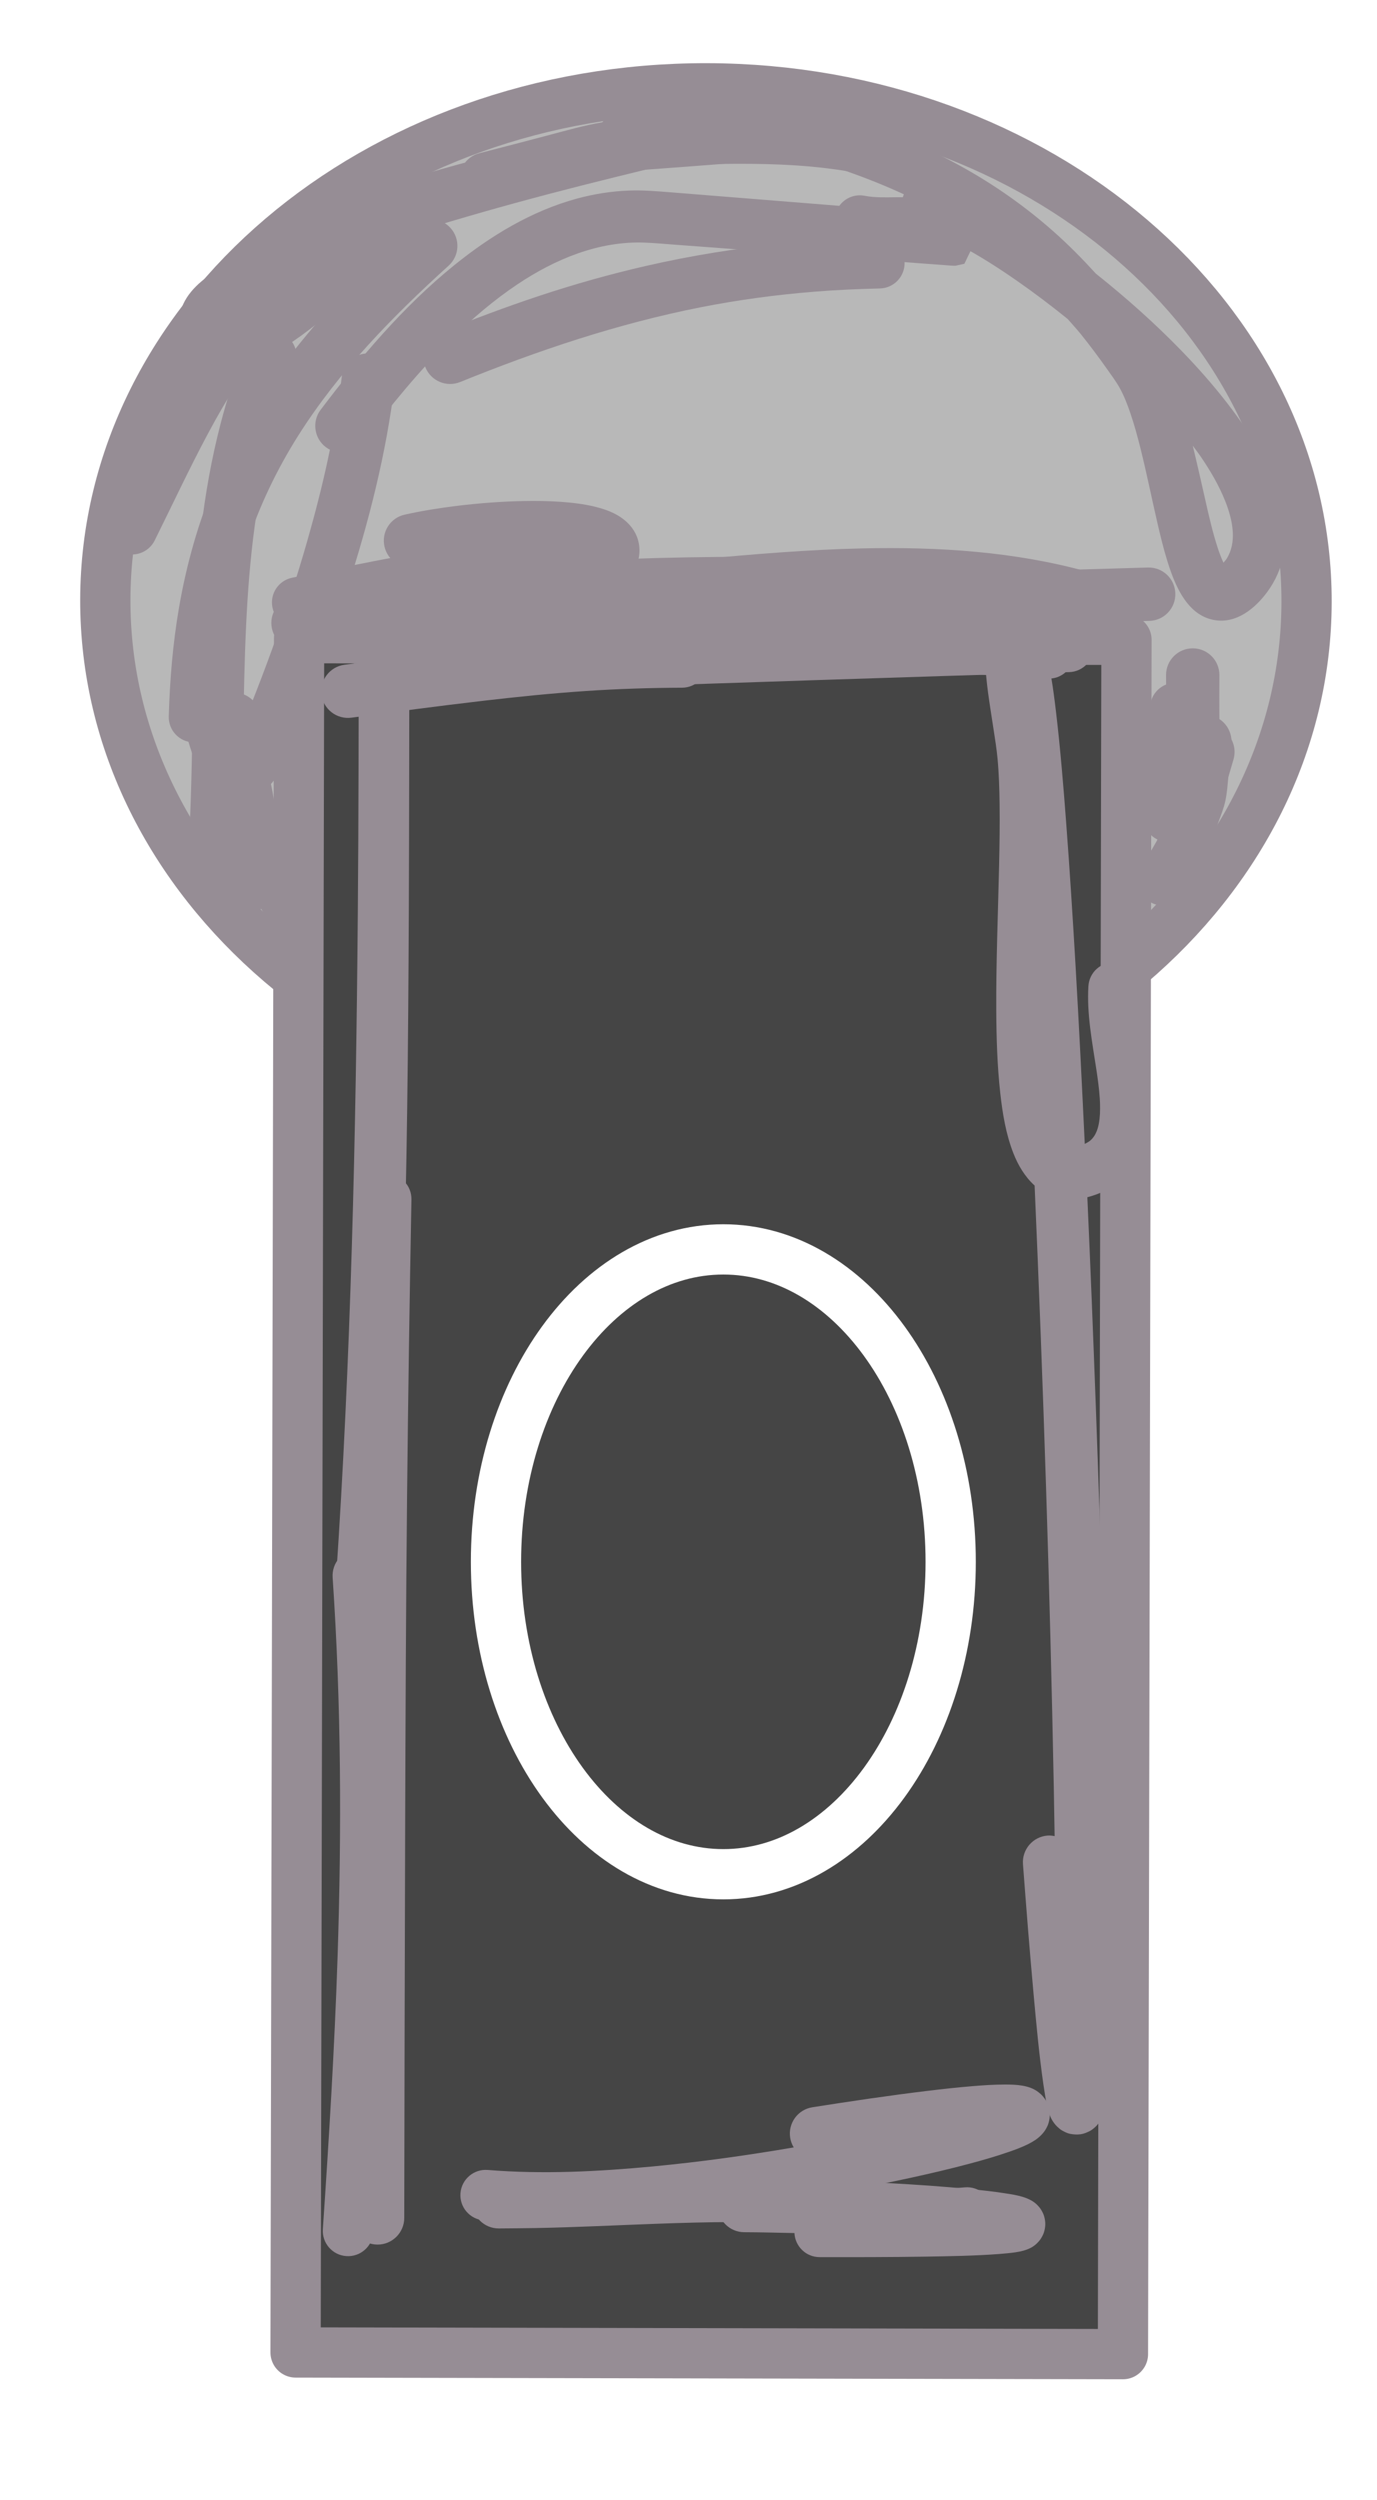 <?xml version="1.0" encoding="UTF-8" standalone="no"?>
<!DOCTYPE svg PUBLIC "-//W3C//DTD SVG 1.1//EN" "http://www.w3.org/Graphics/SVG/1.1/DTD/svg11.dtd">
<!-- Created with Vectornator (http://vectornator.io/) -->
<svg height="100%" stroke-miterlimit="10" style="fill-rule:nonzero;clip-rule:evenodd;stroke-linecap:round;stroke-linejoin:round;" version="1.1" viewBox="0 0 765.45 1389.15" width="100%" xml:space="preserve" xmlns="http://www.w3.org/2000/svg" xmlns:vectornator="http://vectornator.io" xmlns:xlink="http://www.w3.org/1999/xlink">
<defs>
<filter color-interpolation-filters="sRGB" filterUnits="userSpaceOnUse" height="615.277" id="Filter" width="712.153" x="31.169" y="34.759">
<feDropShadow dx="-5.176" dy="9.151" flood-color="#000000" flood-opacity="0.333" in="SourceGraphic" result="Shadow" stdDeviation="3.154"/>
<feGaussianBlur in="Shadow" result="Blur" stdDeviation="0.138"/>
</filter>
<filter color-interpolation-filters="sRGB" filterUnits="userSpaceOnUse" height="137.08" id="Filter_2" width="201.044" x="135.632" y="287.017">
<feComponentTransfer in="SourceGraphic" result="Alpha">
<feFuncA slope="0.754" type="linear"/>
</feComponentTransfer>
<feDropShadow dx="-5.176" dy="9.151" flood-color="#000000" flood-opacity="0.333" in="Alpha" result="Shadow" stdDeviation="3.154"/>
<feGaussianBlur in="Shadow" result="Blur" stdDeviation="14.964"/>
</filter>
<filter color-interpolation-filters="sRGB" filterUnits="userSpaceOnUse" height="135.924" id="Filter_3" width="423.002" x="232.886" y="266.525">
<feComponentTransfer in="SourceGraphic" result="Alpha">
<feFuncA slope="0.754" type="linear"/>
</feComponentTransfer>
<feDropShadow dx="-5.176" dy="9.151" flood-color="#000000" flood-opacity="0.333" in="Alpha" result="Shadow" stdDeviation="3.154"/>
<feGaussianBlur in="Shadow" result="Blur" stdDeviation="14.964"/>
</filter>
<filter color-interpolation-filters="sRGB" filterUnits="userSpaceOnUse" height="144.282" id="Filter_4" width="416.119" x="100.365" y="271.156">
<feComponentTransfer in="SourceGraphic" result="Alpha">
<feFuncA slope="0.754" type="linear"/>
</feComponentTransfer>
<feDropShadow dx="-5.176" dy="9.151" flood-color="#000000" flood-opacity="0.333" in="Alpha" result="Shadow" stdDeviation="3.154"/>
<feGaussianBlur in="Shadow" result="Blur" stdDeviation="14.964"/>
</filter>
<filter color-interpolation-filters="sRGB" filterUnits="userSpaceOnUse" height="131.872" id="Filter_5" width="444.044" x="249.433" y="277.928">
<feComponentTransfer in="SourceGraphic" result="Alpha">
<feFuncA slope="0.754" type="linear"/>
</feComponentTransfer>
<feDropShadow dx="-5.176" dy="9.151" flood-color="#000000" flood-opacity="0.333" in="Alpha" result="Shadow" stdDeviation="3.154"/>
<feGaussianBlur in="Shadow" result="Blur" stdDeviation="14.964"/>
</filter>
<filter color-interpolation-filters="sRGB" filterUnits="userSpaceOnUse" height="146.991" id="Filter_6" width="433.808" x="236.503" y="269.691">
<feComponentTransfer in="SourceGraphic" result="Alpha">
<feFuncA slope="0.754" type="linear"/>
</feComponentTransfer>
<feDropShadow dx="-5.176" dy="9.151" flood-color="#000000" flood-opacity="0.333" in="Alpha" result="Shadow" stdDeviation="3.154"/>
<feGaussianBlur in="Shadow" result="Blur" stdDeviation="14.964"/>
</filter>
<filter color-interpolation-filters="sRGB" filterUnits="userSpaceOnUse" height="138.98" id="Filter_7" width="269.379" x="99.911" y="265.052">
<feComponentTransfer in="SourceGraphic" result="Alpha">
<feFuncA slope="0.754" type="linear"/>
</feComponentTransfer>
<feDropShadow dx="-5.176" dy="9.151" flood-color="#000000" flood-opacity="0.333" in="Alpha" result="Shadow" stdDeviation="3.154"/>
<feGaussianBlur in="Shadow" result="Blur" stdDeviation="14.964"/>
</filter>
<filter color-interpolation-filters="sRGB" filterUnits="userSpaceOnUse" height="144.099" id="Filter_8" width="252.569" x="204.917" y="24.659">
<feComponentTransfer in="SourceGraphic" result="Alpha">
<feFuncA slope="0.754" type="linear"/>
</feComponentTransfer>
<feDropShadow dx="-5.176" dy="9.151" flood-color="#000000" flood-opacity="0.333" in="Alpha" result="Shadow" stdDeviation="3.154"/>
<feGaussianBlur in="Shadow" result="Blur" stdDeviation="14.964"/>
</filter>
<filter color-interpolation-filters="sRGB" filterUnits="userSpaceOnUse" height="172.356" id="Filter_9" width="299.518" x="125.185" y="24.722">
<feComponentTransfer in="SourceGraphic" result="Alpha">
<feFuncA slope="0.754" type="linear"/>
</feComponentTransfer>
<feDropShadow dx="-5.176" dy="9.151" flood-color="#000000" flood-opacity="0.333" in="Alpha" result="Shadow" stdDeviation="3.154"/>
<feGaussianBlur in="Shadow" result="Blur" stdDeviation="14.964"/>
</filter>
<filter color-interpolation-filters="sRGB" filterUnits="userSpaceOnUse" height="205.432" id="Filter_10" width="231.52" x="48.386" y="54.26">
<feComponentTransfer in="SourceGraphic" result="Alpha">
<feFuncA slope="0.754" type="linear"/>
</feComponentTransfer>
<feDropShadow dx="-5.176" dy="9.151" flood-color="#000000" flood-opacity="0.333" in="Alpha" result="Shadow" stdDeviation="3.154"/>
<feGaussianBlur in="Shadow" result="Blur" stdDeviation="14.964"/>
</filter>
<filter color-interpolation-filters="sRGB" filterUnits="userSpaceOnUse" height="242.941" id="Filter_11" width="190.92" x="8.127" y="120.398">
<feComponentTransfer in="SourceGraphic" result="Alpha">
<feFuncA slope="0.754" type="linear"/>
</feComponentTransfer>
<feDropShadow dx="-5.176" dy="9.151" flood-color="#000000" flood-opacity="0.333" in="Alpha" result="Shadow" stdDeviation="3.154"/>
<feGaussianBlur in="Shadow" result="Blur" stdDeviation="14.964"/>
</filter>
<filter color-interpolation-filters="sRGB" filterUnits="userSpaceOnUse" height="130.503" id="Filter_12" width="268.208" x="280.725" y="24.226">
<feComponentTransfer in="SourceGraphic" result="Alpha">
<feFuncA slope="0.754" type="linear"/>
</feComponentTransfer>
<feDropShadow dx="-5.176" dy="9.151" flood-color="#000000" flood-opacity="0.333" in="Alpha" result="Shadow" stdDeviation="3.154"/>
<feGaussianBlur in="Shadow" result="Blur" stdDeviation="14.964"/>
</filter>
<filter color-interpolation-filters="sRGB" filterUnits="userSpaceOnUse" height="176.051" id="Filter_13" width="131.063" x="593.625" y="359.757">
<feComponentTransfer in="SourceGraphic" result="Alpha">
<feFuncA slope="0.754" type="linear"/>
</feComponentTransfer>
<feDropShadow dx="-5.176" dy="9.151" flood-color="#000000" flood-opacity="0.333" in="Alpha" result="Shadow" stdDeviation="3.154"/>
<feGaussianBlur in="Shadow" result="Blur" stdDeviation="14.964"/>
</filter>
<filter color-interpolation-filters="sRGB" filterUnits="userSpaceOnUse" height="205.204" id="Filter_14" width="124.049" x="595.49" y="322.844">
<feComponentTransfer in="SourceGraphic" result="Alpha">
<feFuncA slope="0.754" type="linear"/>
</feComponentTransfer>
<feDropShadow dx="-5.176" dy="9.151" flood-color="#000000" flood-opacity="0.333" in="Alpha" result="Shadow" stdDeviation="3.154"/>
<feGaussianBlur in="Shadow" result="Blur" stdDeviation="14.964"/>
</filter>
<filter color-interpolation-filters="sRGB" filterUnits="userSpaceOnUse" height="181.288" id="Filter_15" width="123.621" x="584.677" y="341.206">
<feComponentTransfer in="SourceGraphic" result="Alpha">
<feFuncA slope="0.754" type="linear"/>
</feComponentTransfer>
<feDropShadow dx="-5.176" dy="9.151" flood-color="#000000" flood-opacity="0.333" in="Alpha" result="Shadow" stdDeviation="3.154"/>
<feGaussianBlur in="Shadow" result="Blur" stdDeviation="14.964"/>
</filter>
<filter color-interpolation-filters="sRGB" filterUnits="userSpaceOnUse" height="192.866" id="Filter_16" width="145.12" x="581.286" y="365.588">
<feComponentTransfer in="SourceGraphic" result="Alpha">
<feFuncA slope="0.754" type="linear"/>
</feComponentTransfer>
<feDropShadow dx="-5.176" dy="9.151" flood-color="#000000" flood-opacity="0.333" in="Alpha" result="Shadow" stdDeviation="3.154"/>
<feGaussianBlur in="Shadow" result="Blur" stdDeviation="14.964"/>
</filter>
<filter color-interpolation-filters="sRGB" filterUnits="userSpaceOnUse" height="185.825" id="Filter_17" width="128.927" x="67.889" y="374.921">
<feComponentTransfer in="SourceGraphic" result="Alpha">
<feFuncA slope="0.754" type="linear"/>
</feComponentTransfer>
<feDropShadow dx="-5.176" dy="9.151" flood-color="#000000" flood-opacity="0.333" in="Alpha" result="Shadow" stdDeviation="3.154"/>
<feGaussianBlur in="Shadow" result="Blur" stdDeviation="14.964"/>
</filter>
<filter color-interpolation-filters="sRGB" filterUnits="userSpaceOnUse" height="226.469" id="Filter_18" width="151.17" x="64.813" y="347.422">
<feComponentTransfer in="SourceGraphic" result="Alpha">
<feFuncA slope="0.754" type="linear"/>
</feComponentTransfer>
<feDropShadow dx="-5.176" dy="9.151" flood-color="#000000" flood-opacity="0.333" in="Alpha" result="Shadow" stdDeviation="3.154"/>
<feGaussianBlur in="Shadow" result="Blur" stdDeviation="14.964"/>
</filter>
<filter color-interpolation-filters="sRGB" filterUnits="userSpaceOnUse" height="183.86" id="Filter_19" width="141.121" x="52.135" y="349.627">
<feComponentTransfer in="SourceGraphic" result="Alpha">
<feFuncA slope="0.754" type="linear"/>
</feComponentTransfer>
<feDropShadow dx="-5.176" dy="9.151" flood-color="#000000" flood-opacity="0.333" in="Alpha" result="Shadow" stdDeviation="3.154"/>
<feGaussianBlur in="Shadow" result="Blur" stdDeviation="14.964"/>
</filter>
<filter color-interpolation-filters="sRGB" filterUnits="userSpaceOnUse" height="125.4" id="Filter_20" width="233.102" x="404.857" y="306.924">
<feComponentTransfer in="SourceGraphic" result="Alpha">
<feFuncA slope="0.754" type="linear"/>
</feComponentTransfer>
<feDropShadow dx="-5.176" dy="9.151" flood-color="#000000" flood-opacity="0.333" in="Alpha" result="Shadow" stdDeviation="3.154"/>
<feGaussianBlur in="Shadow" result="Blur" stdDeviation="14.964"/>
</filter>
<filter color-interpolation-filters="sRGB" filterUnits="userSpaceOnUse" height="130.032" id="Filter_21" width="406.055" x="242.834" y="307.187">
<feComponentTransfer in="SourceGraphic" result="Alpha">
<feFuncA slope="0.754" type="linear"/>
</feComponentTransfer>
<feDropShadow dx="-5.176" dy="9.151" flood-color="#000000" flood-opacity="0.333" in="Alpha" result="Shadow" stdDeviation="3.154"/>
<feGaussianBlur in="Shadow" result="Blur" stdDeviation="14.964"/>
</filter>
<filter color-interpolation-filters="sRGB" filterUnits="userSpaceOnUse" height="137.52" id="Filter_22" width="305.954" x="128.122" y="315.844">
<feComponentTransfer in="SourceGraphic" result="Alpha">
<feFuncA slope="0.754" type="linear"/>
</feComponentTransfer>
<feDropShadow dx="-5.176" dy="9.151" flood-color="#000000" flood-opacity="0.333" in="Alpha" result="Shadow" stdDeviation="3.154"/>
<feGaussianBlur in="Shadow" result="Blur" stdDeviation="14.964"/>
</filter>
<filter color-interpolation-filters="sRGB" filterUnits="userSpaceOnUse" height="734.412" id="Filter_23" width="213.664" x="95.507" y="254.784">
<feComponentTransfer in="SourceGraphic" result="Alpha">
<feFuncA slope="0.404" type="linear"/>
</feComponentTransfer>
<feDropShadow dx="-5.176" dy="9.151" flood-color="#000000" flood-opacity="0.333" in="Alpha" result="Shadow" stdDeviation="3.154"/>
<feGaussianBlur in="Shadow" result="Blur" stdDeviation="31.243"/>
</filter>
<filter color-interpolation-filters="sRGB" filterUnits="userSpaceOnUse" height="769.013" id="Filter_24" width="206.454" x="103.881" y="573.337">
<feComponentTransfer in="SourceGraphic" result="Alpha">
<feFuncA slope="0.404" type="linear"/>
</feComponentTransfer>
<feDropShadow dx="-5.176" dy="9.151" flood-color="#000000" flood-opacity="0.333" in="Alpha" result="Shadow" stdDeviation="3.154"/>
<feGaussianBlur in="Shadow" result="Blur" stdDeviation="31.243"/>
</filter>
<filter color-interpolation-filters="sRGB" filterUnits="userSpaceOnUse" height="566.958" id="Filter_25" width="211.899" x="87.484" y="782.638">
<feComponentTransfer in="SourceGraphic" result="Alpha">
<feFuncA slope="0.404" type="linear"/>
</feComponentTransfer>
<feDropShadow dx="-5.176" dy="9.151" flood-color="#000000" flood-opacity="0.333" in="Alpha" result="Shadow" stdDeviation="3.154"/>
<feGaussianBlur in="Shadow" result="Blur" stdDeviation="31.243"/>
</filter>
<filter color-interpolation-filters="sRGB" filterUnits="userSpaceOnUse" height="250.594" id="Filter_26" width="314.745" x="122.182" y="199.999">
<feComponentTransfer in="SourceGraphic" result="Alpha">
<feFuncA slope="0.404" type="linear"/>
</feComponentTransfer>
<feDropShadow dx="-5.176" dy="9.151" flood-color="#000000" flood-opacity="0.333" in="Alpha" result="Shadow" stdDeviation="3.154"/>
<feGaussianBlur in="Shadow" result="Blur" stdDeviation="31.243"/>
</filter>
<filter color-interpolation-filters="sRGB" filterUnits="userSpaceOnUse" height="417.575" id="Filter_27" width="265.8" x="34.55" y="118.245">
<feComponentTransfer in="SourceGraphic" result="Alpha">
<feFuncA slope="0.404" type="linear"/>
</feComponentTransfer>
<feDropShadow dx="-5.176" dy="9.151" flood-color="#000000" flood-opacity="0.333" in="Alpha" result="Shadow" stdDeviation="3.154"/>
<feGaussianBlur in="Shadow" result="Blur" stdDeviation="31.243"/>
</filter>
<filter color-interpolation-filters="sRGB" filterUnits="userSpaceOnUse" height="481.353" id="Filter_28" width="233.166" x="12.602" y="105.39">
<feComponentTransfer in="SourceGraphic" result="Alpha">
<feFuncA slope="0.404" type="linear"/>
</feComponentTransfer>
<feDropShadow dx="-5.176" dy="9.151" flood-color="#000000" flood-opacity="0.333" in="Alpha" result="Shadow" stdDeviation="3.154"/>
<feGaussianBlur in="Shadow" result="Blur" stdDeviation="31.243"/>
</filter>
<filter color-interpolation-filters="sRGB" filterUnits="userSpaceOnUse" height="464.764" id="Filter_29" width="333.247" x="1.842" y="43.684">
<feComponentTransfer in="SourceGraphic" result="Alpha">
<feFuncA slope="0.404" type="linear"/>
</feComponentTransfer>
<feDropShadow dx="-5.176" dy="9.151" flood-color="#000000" flood-opacity="0.333" in="Alpha" result="Shadow" stdDeviation="3.154"/>
<feGaussianBlur in="Shadow" result="Blur" stdDeviation="31.243"/>
</filter>
<filter color-interpolation-filters="sRGB" filterUnits="userSpaceOnUse" height="461.762" id="Filter_30" width="459.957" x="335.627" y="-21.43">
<feComponentTransfer in="SourceGraphic" result="Alpha">
<feFuncA slope="0.404" type="linear"/>
</feComponentTransfer>
<feDropShadow dx="-5.176" dy="9.151" flood-color="#000000" flood-opacity="0.333" in="Alpha" result="Shadow" stdDeviation="3.154"/>
<feGaussianBlur in="Shadow" result="Blur" stdDeviation="31.243"/>
</filter>
<filter color-interpolation-filters="sRGB" filterUnits="userSpaceOnUse" height="255.211" id="Filter_31" width="440.213" x="144.236" y="53.299">
<feComponentTransfer in="SourceGraphic" result="Alpha">
<feFuncA slope="0.404" type="linear"/>
</feComponentTransfer>
<feDropShadow dx="-5.176" dy="9.151" flood-color="#000000" flood-opacity="0.333" in="Alpha" result="Shadow" stdDeviation="3.154"/>
<feGaussianBlur in="Shadow" result="Blur" stdDeviation="31.243"/>
</filter>
<filter color-interpolation-filters="sRGB" filterUnits="userSpaceOnUse" height="319.28" id="Filter_32" width="542.253" x="84.088" y="27.332">
<feComponentTransfer in="SourceGraphic" result="Alpha">
<feFuncA slope="0.404" type="linear"/>
</feComponentTransfer>
<feDropShadow dx="-5.176" dy="9.151" flood-color="#000000" flood-opacity="0.333" in="Alpha" result="Shadow" stdDeviation="3.154"/>
<feGaussianBlur in="Shadow" result="Blur" stdDeviation="31.243"/>
</filter>
<filter color-interpolation-filters="sRGB" filterUnits="userSpaceOnUse" height="1011.87" id="Filter_33" width="265.257" x="455.971" y="269.393">
<feComponentTransfer in="SourceGraphic" result="Alpha">
<feFuncA slope="0.404" type="linear"/>
</feComponentTransfer>
<feDropShadow dx="-5.176" dy="9.151" flood-color="#000000" flood-opacity="0.333" in="Alpha" result="Shadow" stdDeviation="3.154"/>
<feGaussianBlur in="Shadow" result="Blur" stdDeviation="31.243"/>
</filter>
<filter color-interpolation-filters="sRGB" filterUnits="userSpaceOnUse" height="208.247" id="Filter_34" width="263.548" x="369.638" y="1136.47">
<feComponentTransfer in="SourceGraphic" result="Alpha">
<feFuncA slope="0.404" type="linear"/>
</feComponentTransfer>
<feDropShadow dx="-5.176" dy="9.151" flood-color="#000000" flood-opacity="0.333" in="Alpha" result="Shadow" stdDeviation="3.154"/>
<feGaussianBlur in="Shadow" result="Blur" stdDeviation="31.243"/>
</filter>
<filter color-interpolation-filters="sRGB" filterUnits="userSpaceOnUse" height="217.572" id="Filter_35" width="354.603" x="307.767" y="1132.57">
<feComponentTransfer in="SourceGraphic" result="Alpha">
<feFuncA slope="0.404" type="linear"/>
</feComponentTransfer>
<feDropShadow dx="-5.176" dy="9.151" flood-color="#000000" flood-opacity="0.333" in="Alpha" result="Shadow" stdDeviation="3.154"/>
<feGaussianBlur in="Shadow" result="Blur" stdDeviation="31.243"/>
</filter>
<filter color-interpolation-filters="sRGB" filterUnits="userSpaceOnUse" height="217.445" id="Filter_36" width="445.542" x="171.25" y="1127.37">
<feComponentTransfer in="SourceGraphic" result="Alpha">
<feFuncA slope="0.404" type="linear"/>
</feComponentTransfer>
<feDropShadow dx="-5.176" dy="9.151" flood-color="#000000" flood-opacity="0.333" in="Alpha" result="Shadow" stdDeviation="3.154"/>
<feGaussianBlur in="Shadow" result="Blur" stdDeviation="31.243"/>
</filter>
<filter color-interpolation-filters="sRGB" filterUnits="userSpaceOnUse" height="250.899" id="Filter_37" width="500.508" x="163.977" y="1080.08">
<feComponentTransfer in="SourceGraphic" result="Alpha">
<feFuncA slope="0.404" type="linear"/>
</feComponentTransfer>
<feDropShadow dx="-5.176" dy="9.151" flood-color="#000000" flood-opacity="0.333" in="Alpha" result="Shadow" stdDeviation="3.154"/>
<feGaussianBlur in="Shadow" result="Blur" stdDeviation="31.243"/>
</filter>
<filter color-interpolation-filters="sRGB" filterUnits="userSpaceOnUse" height="392.162" id="Filter_38" width="296.459" x="248.685" y="680.266">
<feDropShadow dx="-5.176" dy="9.151" flood-color="#000000" flood-opacity="0.333" in="SourceGraphic" result="Shadow" stdDeviation="3.154"/>
</filter>
</defs>
<clipPath id="ArtboardFrame">
<rect height="1389.15" width="765.45" x="0" y="0"/>
</clipPath>
<g clip-path="url(#ArtboardFrame)" id="Ebene-1" vectornator:layerName="Ebene 1">
<path d="M726.3 334.566C725.976 491.861 576.231 619.066 391.835 618.686C207.439 618.307 58.219 490.486 58.542 333.192C58.866 175.897 208.612 48.692 393.008 49.072C577.404 49.451 726.624 177.272 726.3 334.566Z" fill="#b8b8b8" fill-rule="nonzero" filter="url(#Filter)" stroke="#968d95" stroke-linecap="butt" stroke-linejoin="round" stroke-width="27.932" vectornator:blur="0.276749" vectornator:shadowAngle="2.08554" vectornator:shadowColor="#000000" vectornator:shadowOffset="10.5137" vectornator:shadowOpacity="0.333" vectornator:shadowRadius="6.30822"/>
<path d="M624.228 1308.09L164.303 1307.15L166.264 354.582L626.189 355.528L624.228 1308.09Z" fill="#454545" fill-rule="nonzero" opacity="1" stroke="#968d95" stroke-linecap="butt" stroke-linejoin="round" stroke-width="27.932"/>
<g filter="url(#Filter_2)" vectornator:blur="29.9279" vectornator:shadowAngle="2.08554" vectornator:shadowColor="#000000" vectornator:shadowOffset="10.5137" vectornator:shadowOpacity="0.333" vectornator:shadowRadius="6.30822">
<path d="M200.75 324.438C193.852 324.517 187.731 329.4 186.375 336.438C184.826 344.481 190.082 352.263 198.125 353.812C205.424 355.188 212.722 356.618 220.031 357.938C239.714 361.49 259.414 364.849 279.062 368.594C286.677 370.06 294.033 365.084 295.5 357.469C296.967 349.854 291.99 342.498 284.375 341.031C264.741 337.209 245.188 333.013 225.594 329C218.317 327.51 211.038 326.122 203.75 324.688C202.745 324.494 201.735 324.426 200.75 324.438Z" fill="#968d95" stroke="none"/>
</g>
<g filter="url(#Filter_3)" vectornator:blur="29.9279" vectornator:shadowAngle="2.08554" vectornator:shadowColor="#000000" vectornator:shadowOffset="10.5137" vectornator:shadowOpacity="0.333" vectornator:shadowRadius="6.30822">
<path d="M479.438 304.719C418.519 306.058 358.132 315.004 297.344 318.375C289.166 318.837 282.913 325.822 283.375 334C283.837 342.178 290.853 348.431 299.031 347.969C323.816 346.54 348.517 344.233 373.219 341.781C402.518 338.873 431.813 335.785 461.219 334.156C494.044 332.338 527.179 332.211 559.781 336.938C572.415 338.769 584.882 341.388 597.188 344.781C604.662 346.847 612.403 342.475 614.469 335C616.534 327.525 612.162 319.784 604.688 317.719C563.903 306.426 521.586 303.792 479.438 304.719Z" fill="#968d95" stroke="none"/>
</g>
<g filter="url(#Filter_4)" vectornator:blur="29.9279" vectornator:shadowAngle="2.08554" vectornator:shadowColor="#000000" vectornator:shadowOffset="10.5137" vectornator:shadowOpacity="0.333" vectornator:shadowRadius="6.30822">
<path d="M416.438 309.375C371.129 309.437 325.804 310.798 280.656 314.75C241.059 318.216 201.731 323.862 162.75 331.625C154.719 333.234 149.516 341.031 151.125 349.062C152.734 357.094 160.562 362.328 168.594 360.719C184.64 357.486 200.727 354.553 216.906 352.062C265.074 344.649 313.689 340.473 362.375 338.594C395.346 337.321 428.356 337.333 461.344 337.781C469.098 337.891 475.453 331.692 475.562 323.938C475.672 316.183 469.473 309.797 461.719 309.688C446.622 309.466 431.54 309.354 416.438 309.375Z" fill="#968d95" stroke="none"/>
</g>
<g filter="url(#Filter_5)" vectornator:blur="29.9279" vectornator:shadowAngle="2.08554" vectornator:shadowColor="#000000" vectornator:shadowOffset="10.5137" vectornator:shadowOpacity="0.333" vectornator:shadowRadius="6.30822">
<path d="M638.094 315.344C530.035 318.656 421.925 320.444 313.969 326.5C306.226 326.93 300.288 333.57 300.719 341.312C301.149 349.055 307.757 354.962 315.5 354.531C346.888 352.802 378.299 351.449 409.719 350.438C459.11 348.848 508.533 348.166 557.938 347.094C584.95 346.508 611.961 345.772 638.969 345C647.156 344.757 653.586 337.906 653.344 329.719C653.101 321.531 646.281 315.101 638.094 315.344Z" fill="#968d95" stroke="none"/>
</g>
<g filter="url(#Filter_6)" vectornator:blur="29.9279" vectornator:shadowAngle="2.08554" vectornator:shadowColor="#000000" vectornator:shadowOffset="10.5137" vectornator:shadowOpacity="0.333" vectornator:shadowRadius="6.30822">
<path d="M473.906 307.531C415.859 307.347 358.056 314.869 300.344 320.5C292.192 321.304 286.227 328.567 287.031 336.719C287.835 344.87 295.099 350.835 303.25 350.031C342.022 346.167 380.725 341.454 419.594 338.625C442.233 336.977 464.954 335.993 487.656 336.375C529.079 337.072 571.547 342.133 609.344 360.094C616.346 363.426 624.699 360.44 628.031 353.438C631.363 346.435 628.409 338.051 621.406 334.719C583.185 316.508 540.786 309.99 498.812 308.125C490.509 307.756 482.199 307.558 473.906 307.531Z" fill="#968d95" stroke="none"/>
</g>
<g filter="url(#Filter_7)" vectornator:blur="29.9279" vectornator:shadowAngle="2.08554" vectornator:shadowColor="#000000" vectornator:shadowOffset="10.5137" vectornator:shadowOpacity="0.333" vectornator:shadowRadius="6.30822">
<path d="M287.781 302.562C278.416 302.549 269.045 303.01 259.688 303.875C242.166 305.495 224.824 308.52 207.562 311.875C192.507 314.801 177.505 317.977 162.469 321C154.864 322.52 149.917 329.896 151.438 337.5C152.958 345.104 160.364 350.052 167.969 348.531C200.154 342.132 232.345 335.084 265.156 332.812C281.059 331.712 296.955 331.835 312.812 333.5C320.961 334.337 328.256 328.398 329.094 320.25C329.931 312.102 323.992 304.837 315.844 304C306.492 303.06 297.146 302.576 287.781 302.562Z" fill="#968d95" stroke="none"/>
</g>
<g filter="url(#Filter_8)" vectornator:blur="29.9279" vectornator:shadowAngle="2.08554" vectornator:shadowColor="#000000" vectornator:shadowOffset="10.5137" vectornator:shadowOpacity="0.333" vectornator:shadowRadius="6.30822">
<path d="M401.438 62.906C388.655 63.9 375.859 64.77 363.062 65.562C353.514 66.154 343.888 66.44 334.438 68.031C324.706 69.67 315.157 72.428 305.625 74.938C292.602 78.366 279.583 81.808 266.531 85.125C258.598 87.162 253.807 95.223 255.844 103.156C257.881 111.09 265.973 115.881 273.906 113.844C287.072 110.428 300.213 106.945 313.312 103.281C318.007 101.968 322.705 100.664 327.406 99.375C331.768 98.179 336.165 97.02 340.625 96.25C345.077 95.481 349.564 95.068 354.062 94.688C358.679 94.297 363.316 93.959 367.938 93.625C379.843 92.764 391.727 91.86 403.625 90.906C411.356 90.296 417.142 83.512 416.531 75.781C415.921 68.05 409.168 62.296 401.438 62.906Z" fill="#968d95" stroke="none"/>
</g>
<g filter="url(#Filter_9)" vectornator:blur="29.9279" vectornator:shadowAngle="2.08554" vectornator:shadowColor="#000000" vectornator:shadowOffset="10.5137" vectornator:shadowOpacity="0.333" vectornator:shadowRadius="6.30822">
<path d="M368.906 62.938C367.762 62.979 366.628 63.187 365.5 63.375C364.131 63.603 362.875 64.079 361.688 64.656C360.469 64.961 359.251 65.264 358.031 65.562C353.643 66.636 349.236 67.69 344.844 68.75C331.369 72.004 317.899 75.253 304.438 78.562C281.76 84.138 259.118 89.961 236.688 96.469C219.125 101.564 201.553 107.046 184.688 114.156C177.145 117.351 173.649 126.052 176.844 133.594C180.039 141.136 188.739 144.664 196.281 141.469C213.73 134.037 231.998 128.551 250.156 123.156C274.461 115.935 298.953 109.257 323.531 103.031C335.967 99.881 348.413 96.827 360.875 93.781C364.082 92.997 367.304 92.236 370.5 91.406C372.298 90.94 374.428 90.532 376.031 89.562C376.843 89.072 377.637 88.54 378.438 88.031C378.535 87.969 378.599 87.888 378.688 87.812C381.68 85.256 383.241 82.111 383.75 78.188C383.815 77.683 383.765 77.165 383.781 76.656C383.769 76.415 383.774 76.178 383.75 75.938C383.7 75.449 383.651 74.952 383.562 74.469C383.148 72.187 382.156 70.036 380.719 68.219C380.073 67.402 379.341 66.685 378.531 66.031C377.629 65.302 376.616 64.671 375.562 64.188C375.525 64.17 375.022 63.94 374.875 63.906C373.514 63.593 372.183 63.239 370.812 62.969C370.194 62.847 369.536 62.914 368.906 62.938Z" fill="#968d95" stroke="none"/>
</g>
<g filter="url(#Filter_10)" vectornator:blur="29.9279" vectornator:shadowAngle="2.08554" vectornator:shadowColor="#000000" vectornator:shadowOffset="10.5137" vectornator:shadowOpacity="0.333" vectornator:shadowRadius="6.30822">
<path d="M224.562 92.031C217.038 91.739 209.521 96.992 203.688 101.062C202.266 102.055 200.865 103.066 199.469 104.094C197.45 105.58 195.452 107.091 193.469 108.625C190.654 110.802 187.86 113.012 185.094 115.25C183.493 116.545 181.945 117.911 180.281 119.125C177.4 121.227 174.311 123.037 171.188 124.75C159.302 131.269 146.709 136.404 134.594 142.469C127.935 145.802 121.301 149.341 115.281 153.75C106.496 160.186 98.826 169.176 99.719 180.781C100.016 184.648 101.28 188.389 103.25 191.719C103.283 191.774 103.341 191.819 103.375 191.875C104.032 193.95 105.088 195.91 106.688 197.594C107.42 198.353 107.138 197.991 107.438 198.375C107.755 198.783 108.171 199.069 108.562 199.406C109.299 200.042 110.156 200.684 110.969 201.219C113.011 202.561 115.244 203.584 117.594 204.25C128.136 207.238 139.291 203.11 148.594 198.281C161.778 191.438 173.835 182.052 185.125 172.469C192.483 166.223 199.594 159.68 206.469 152.906C213.042 146.43 219.42 139.744 225.406 132.719C226.691 131.211 227.949 129.67 229.188 128.125C234.726 121.217 241.893 111.921 238.625 102.531C238.304 101.609 237.929 100.688 237.438 99.844C236.874 98.875 236.216 97.959 235.469 97.125C234.744 96.316 233.909 95.577 233.031 94.938C232.211 94.34 231.328 93.863 230.406 93.438C229.566 93.049 228.676 92.771 227.781 92.531C226.71 92.245 225.637 92.073 224.562 92.031Z" fill="#968d95" stroke="none"/>
</g>
<g filter="url(#Filter_11)" vectornator:blur="29.9279" vectornator:shadowAngle="2.08554" vectornator:shadowColor="#000000" vectornator:shadowOffset="10.5137" vectornator:shadowOpacity="0.333" vectornator:shadowRadius="6.30822">
<path d="M143.312 157.812C139.522 158.012 135.802 159.675 133.062 162.719C124.071 172.756 115.928 183.465 108.656 194.812C97.198 212.694 87.784 231.746 78.625 250.875C72.722 263.203 66.897 275.588 60.844 287.844C57.402 294.793 60.238 303.214 67.188 306.656C74.137 310.098 82.558 307.23 86 300.281C95.773 280.609 105.061 260.696 115.406 241.312C126.566 220.403 139.186 200.189 155.125 182.562C160.605 176.474 160.119 167.105 154.031 161.625C150.987 158.885 147.103 157.613 143.312 157.812Z" fill="#968d95" stroke="none"/>
</g>
<g filter="url(#Filter_12)" vectornator:blur="29.9279" vectornator:shadowAngle="2.08554" vectornator:shadowColor="#000000" vectornator:shadowOffset="10.5137" vectornator:shadowOpacity="0.333" vectornator:shadowRadius="6.30822">
<path d="M408.062 61.906C387.27 61.629 366.473 62.353 345.688 62.781C337.499 62.968 331.001 69.78 331.188 77.969C331.374 86.158 338.186 92.624 346.375 92.438C359.24 92.115 372.104 91.72 384.969 91.406C406.637 90.877 428.386 90.585 450 92.5C463.713 93.715 477.275 95.859 490.656 99.094C498.192 100.924 505.795 96.317 507.625 88.781C509.455 81.245 504.848 73.643 497.312 71.812C468.11 64.686 438.053 62.306 408.062 61.906Z" fill="#968d95" stroke="none"/>
</g>
<g filter="url(#Filter_13)" vectornator:blur="29.9279" vectornator:shadowAngle="2.08554" vectornator:shadowColor="#000000" vectornator:shadowOffset="10.5137" vectornator:shadowOpacity="0.333" vectornator:shadowRadius="6.30822">
<path d="M671.125 397.219C662.97 396.455 655.733 402.47 654.969 410.625C654.427 416.798 653.925 422.968 653.594 429.156C653.485 431.176 653.388 433.198 653.281 435.219C653.202 436.715 653.164 438.208 652.906 439.688C652.351 442.874 651.105 445.985 650.062 449.031C648.584 453.351 647.085 457.674 645.625 462C643.125 469.341 647.065 477.312 654.406 479.812C661.747 482.313 669.718 478.403 672.219 471.062C673.921 466.112 675.689 461.193 677.5 456.281C678.853 452.611 680.293 448.959 681.125 445.125C682.114 440.571 682.424 435.882 682.844 431.25C683.384 425.292 683.906 419.328 684.5 413.375C685.264 405.22 679.28 397.983 671.125 397.219Z" fill="#968d95" stroke="none"/>
</g>
<g filter="url(#Filter_14)" vectornator:blur="29.9279" vectornator:shadowAngle="2.08554" vectornator:shadowColor="#000000" vectornator:shadowOffset="10.5137" vectornator:shadowOpacity="0.333" vectornator:shadowRadius="6.30822">
<path d="M663.031 360.25C654.84 360.239 648.198 366.871 648.188 375.062C648.222 388.48 648.39 401.911 649.094 415.312C649.328 419.764 649.597 424.212 649.938 428.656C650.172 431.72 650.621 434.832 650.406 437.906C650.222 440.543 649.643 443.162 649.125 445.75C648.447 449.138 647.728 452.522 647.031 455.906C645.454 463.499 650.345 470.954 657.938 472.531C665.53 474.109 672.954 469.218 674.531 461.625C675.342 457.76 676.178 453.901 676.969 450.031C677.632 446.785 678.275 443.524 678.562 440.219C678.912 436.198 678.679 432.148 678.5 428.125C678.326 424.211 678.184 420.324 678.094 416.406C677.775 402.65 677.771 388.853 677.844 375.094C677.855 366.903 671.222 360.261 663.031 360.25Z" fill="#968d95" stroke="none"/>
</g>
<g filter="url(#Filter_15)" vectornator:blur="29.9279" vectornator:shadowAngle="2.08554" vectornator:shadowColor="#000000" vectornator:shadowOffset="10.5137" vectornator:shadowOpacity="0.333" vectornator:shadowRadius="6.30822">
<path d="M653.656 379.406C645.903 379.234 639.485 385.372 639.312 393.125C639.089 402.078 638.847 411.046 638.688 420C638.635 422.943 638.622 425.869 638.594 428.812C638.578 430.451 638.578 432.115 638.438 433.75C638.229 436.184 637.71 438.604 637.25 441C636.642 444.164 636.016 447.336 635.406 450.5C633.9 458.551 639.199 466.275 647.25 467.781C655.301 469.287 663.057 463.989 664.562 455.938C665.139 452.759 665.738 449.586 666.312 446.406C666.922 443.029 667.502 439.649 667.719 436.219C667.922 432.999 667.778 429.782 667.656 426.562C667.553 423.817 667.446 421.059 667.375 418.312C667.162 410.125 667.215 401.938 667.375 393.75C667.547 385.997 661.409 379.579 653.656 379.406Z" fill="#968d95" stroke="none"/>
</g>
<g filter="url(#Filter_16)" vectornator:blur="29.9279" vectornator:shadowAngle="2.08554" vectornator:shadowColor="#000000" vectornator:shadowOffset="10.5137" vectornator:shadowOpacity="0.333" vectornator:shadowRadius="6.30822">
<path d="M672.656 403.031C665.781 402.47 659.222 406.806 657.219 413.688C654.285 423.93 651.422 434.185 649 444.562C648.082 448.496 647.222 452.457 646.375 456.406C645.815 459.019 645.351 461.67 644.438 464.188C643.586 466.533 642.163 468.745 640.938 470.906C638.806 474.666 636.602 478.384 634.438 482.125C630.539 488.829 632.828 497.414 639.531 501.312C646.235 505.211 654.82 502.954 658.719 496.25C660.911 492.499 663.138 488.743 665.344 485C667.335 481.62 669.306 478.207 670.781 474.562C673.393 468.109 674.711 461.15 676.5 454.438C679.397 443.568 682.497 432.755 685.688 421.969C687.977 414.104 683.458 405.883 675.594 403.594C674.611 403.308 673.638 403.111 672.656 403.031Z" fill="#968d95" stroke="none"/>
</g>
<g filter="url(#Filter_17)" vectornator:blur="29.9279" vectornator:shadowAngle="2.08554" vectornator:shadowColor="#000000" vectornator:shadowOffset="10.5137" vectornator:shadowOpacity="0.333" vectornator:shadowRadius="6.30822">
<path d="M131.906 412.375C130.925 412.462 129.918 412.644 128.938 412.938C121.09 415.285 116.622 423.559 118.969 431.406C125 451.202 126.385 471.911 127.844 492.438C128.374 500.174 135.076 505.999 142.812 505.469C150.549 504.938 156.405 498.237 155.875 490.5C155.455 484.14 155.061 477.8 154.688 471.438C154.19 462.958 153.66 454.478 152.469 446.062C151.358 438.218 149.637 430.505 147.406 422.906C145.352 416.04 138.777 411.763 131.906 412.375Z" fill="#968d95" stroke="none"/>
</g>
<g filter="url(#Filter_18)" vectornator:blur="29.9279" vectornator:shadowAngle="2.08554" vectornator:shadowColor="#000000" vectornator:shadowOffset="10.5137" vectornator:shadowOpacity="0.333" vectornator:shadowRadius="6.30822">
<path d="M129.938 384.844C121.747 384.935 115.19 391.622 115.281 399.812C115.508 415.893 117.265 431.88 121.312 447.469C127.184 470.08 137.417 491.165 148.781 511.469C152.559 518.241 161.102 520.653 167.875 516.875C174.648 513.097 177.059 504.554 173.281 497.781C165.507 483.795 158.389 469.473 153.438 454.219C147.69 436.514 145.088 418.085 144.938 399.5C144.847 391.31 138.128 384.753 129.938 384.844Z" fill="#968d95" stroke="none"/>
</g>
<g filter="url(#Filter_19)" vectornator:blur="29.9279" vectornator:shadowAngle="2.08554" vectornator:shadowColor="#000000" vectornator:shadowOffset="10.5137" vectornator:shadowOpacity="0.333" vectornator:shadowRadius="6.30822">
<path d="M117.375 387.031C116.39 387.036 115.408 387.134 114.406 387.344C106.389 389.023 101.227 396.889 102.906 404.906C104.384 411.833 106.787 418.607 109.031 425.312C112.745 436.406 116.809 447.356 120.906 458.312C122.214 461.809 123.542 465.326 124.875 468.812C124.9 468.886 124.953 468.982 124.938 468.938C125.171 469.564 125.389 470.252 125.75 470.781C126.513 471.898 126.816 474.431 128.125 474.094C136.652 471.896 144.765 468.114 152.5 463.906C153.351 463.443 152.268 461.99 152.125 461.031C152.034 460.419 151.772 459.75 151.531 459.125C151.496 459.023 151.473 458.915 151.438 458.812C151.366 458.607 151.322 458.426 151.25 458.219C151.099 457.784 150.932 457.341 150.781 456.906C150.239 455.341 149.694 453.786 149.156 452.219C147.65 447.83 146.165 443.43 144.688 439.031C141.986 430.991 139.31 422.941 136.688 414.875C135.597 411.52 134.53 408.165 133.531 404.781C132.952 402.818 132.345 400.82 131.938 398.812C130.468 391.798 124.273 386.999 117.375 387.031Z" fill="#968d95" stroke="none"/>
</g>
<g filter="url(#Filter_20)" vectornator:blur="29.9279" vectornator:shadowAngle="2.08554" vectornator:shadowColor="#000000" vectornator:shadowOffset="10.5137" vectornator:shadowOpacity="0.333" vectornator:shadowRadius="6.30822">
<path d="M470.188 344.344C461.997 344.328 455.359 350.965 455.344 359.156C455.328 367.347 461.934 373.984 470.125 374C479.819 373.99 489.525 373.994 499.219 373.906C507.265 373.833 515.329 373.66 523.375 373.844C530.091 373.998 536.793 374.418 543.5 374.781C556.39 375.479 569.27 376.295 582.156 377.062C589.897 377.535 596.559 371.647 597.031 363.906C597.504 356.166 591.616 349.504 583.875 349.031C572.714 348.334 561.527 347.617 550.375 346.781C540.895 346.071 531.439 345.154 521.938 344.781C515.538 344.53 509.122 344.517 502.719 344.469C491.874 344.386 481.033 344.396 470.188 344.344Z" fill="#968d95" stroke="none"/>
</g>
<g filter="url(#Filter_21)" vectornator:blur="29.9279" vectornator:shadowAngle="2.08554" vectornator:shadowColor="#000000" vectornator:shadowOffset="10.5137" vectornator:shadowOpacity="0.333" vectornator:shadowRadius="6.30822">
<path d="M593.531 345.406C564.756 346.241 535.966 347.077 507.188 347.781C472.444 348.631 437.71 349.373 402.969 350.281C371.196 351.112 339.425 352.13 307.656 353.125C299.47 353.391 293.047 360.251 293.312 368.438C293.578 376.624 300.438 383.016 308.625 382.75C403.867 379.546 499.091 376.339 594.344 373.469C602.095 373.24 608.198 366.752 607.969 359C607.74 351.248 601.283 345.177 593.531 345.406Z" fill="#968d95" stroke="none"/>
</g>
<g filter="url(#Filter_22)" vectornator:blur="29.9279" vectornator:shadowAngle="2.08554" vectornator:shadowColor="#000000" vectornator:shadowOffset="10.5137" vectornator:shadowOpacity="0.333" vectornator:shadowRadius="6.30822">
<path d="M379.094 354.031C342.322 354.106 305.615 356.39 269.031 360.031C243.113 362.611 217.289 365.964 191.469 369.375C183.35 370.462 177.631 377.944 178.719 386.062C179.806 394.181 187.288 399.868 195.406 398.781C219.683 395.486 243.946 392.278 268.281 389.438C287.349 387.212 306.468 385.251 325.625 383.969C343.452 382.775 361.291 382.192 379.156 382.125C386.911 382.103 393.179 375.786 393.156 368.031C393.134 360.276 386.849 354.009 379.094 354.031Z" fill="#968d95" stroke="none"/>
</g>
<g filter="url(#Filter_23)" vectornator:blur="62.486" vectornator:shadowAngle="2.08554" vectornator:shadowColor="#000000" vectornator:shadowOffset="10.5137" vectornator:shadowOpacity="0.333" vectornator:shadowRadius="6.30822">
<path d="M213.562 333.688C205.808 333.673 199.483 339.933 199.469 347.688C199.357 400.792 199.348 453.897 198.906 507C197.877 630.811 195.118 754.665 186.719 878.219C186.168 886.391 192.328 893.481 200.5 894.031C208.672 894.582 215.762 888.391 216.312 880.219C219.77 828.408 222.324 776.556 223.969 724.656C226.265 652.194 226.93 579.682 227.25 507.188C227.485 454.04 227.483 400.898 227.562 347.75C227.577 339.995 221.317 333.701 213.562 333.688Z" fill="#968d95" stroke="none"/>
</g>
<g filter="url(#Filter_24)" vectornator:blur="62.486" vectornator:shadowAngle="2.08554" vectornator:shadowColor="#000000" vectornator:shadowOffset="10.5137" vectornator:shadowOpacity="0.333" vectornator:shadowRadius="6.30822">
<path d="M214.969 652.25C207.215 652.1 200.806 658.246 200.656 666C198.193 791.848 196.631 917.725 195.812 1043.59C195.403 1106.51 195.238 1169.43 195.062 1232.34C195.044 1240.53 201.653 1247.2 209.844 1247.22C218.035 1247.24 224.701 1240.6 224.719 1232.41C224.835 1160.67 224.993 1088.92 225.219 1017.19C225.414 955.305 225.643 893.442 226.281 831.562C226.848 776.555 227.674 721.531 228.719 666.531C228.868 658.778 222.722 652.399 214.969 652.25Z" fill="#968d95" stroke="none"/>
</g>
<g filter="url(#Filter_25)" vectornator:blur="62.486" vectornator:shadowAngle="2.08554" vectornator:shadowColor="#000000" vectornator:shadowOffset="10.5137" vectornator:shadowOpacity="0.333" vectornator:shadowRadius="6.30822">
<path d="M198.688 860.781C190.515 861.329 184.358 868.39 184.906 876.562C189.672 946.687 189.97 1017.02 187.656 1087.25C185.992 1137.78 182.88 1188.22 179.469 1238.66C178.942 1246.39 184.794 1253.1 192.531 1253.62C200.268 1254.15 206.973 1248.3 207.5 1240.56C212.705 1164.61 217.527 1088.56 218.312 1012.41C218.787 966.424 217.535 920.477 214.5 874.594C213.952 866.421 206.86 860.233 198.688 860.781Z" fill="#968d95" stroke="none"/>
</g>
<g filter="url(#Filter_26)" vectornator:blur="62.486" vectornator:shadowAngle="2.08554" vectornator:shadowColor="#000000" vectornator:shadowOffset="10.5137" vectornator:shadowOpacity="0.333" vectornator:shadowRadius="6.30822">
<path d="M291.281 278.406C278.894 278.636 266.515 279.563 254.219 281.062C244.39 282.261 234.606 283.822 224.938 285.969C216.945 287.759 211.928 295.663 213.719 303.656C215.509 311.649 223.445 316.697 231.438 314.906C244.185 312.023 257.18 310.266 270.188 309.062C280.992 308.063 291.863 307.382 302.719 307.531C309.108 307.619 315.542 307.907 321.844 309.031C322.013 309.061 322.175 309.125 322.344 309.156C320.471 310.769 318.573 312.349 316.562 313.781C308.936 319.214 300.716 323.809 292.469 328.219C285.627 331.869 283.037 340.377 286.688 347.219C290.338 354.061 298.845 356.65 305.688 353C314.575 348.268 323.385 343.304 331.688 337.594C333.516 336.336 335.3 335.038 337.062 333.688C346.518 326.443 357.029 316.094 355.281 303.031C355.058 301.36 354.652 299.723 354.031 298.156C353.118 295.854 351.773 293.693 350.125 291.844C347.954 289.407 345.361 287.433 342.5 285.875C338.824 283.873 334.804 282.553 330.75 281.562C324.52 280.04 318.107 279.291 311.719 278.844C304.917 278.367 298.098 278.28 291.281 278.406Z" fill="#968d95" stroke="none"/>
</g>
<g filter="url(#Filter_27)" vectornator:blur="62.486" vectornator:shadowAngle="2.08554" vectornator:shadowColor="#000000" vectornator:shadowOffset="10.5137" vectornator:shadowOpacity="0.333" vectornator:shadowRadius="6.30822">
<path d="M203.438 196.406C196.563 196.983 190.814 202.32 189.969 209.438C186.357 240.25 179.389 270.539 170.875 300.344C159.187 341.263 144.4 381.208 127.656 420.312C124.599 427.439 127.873 435.692 135 438.75C142.127 441.808 150.411 438.502 153.469 431.375C168.113 397.309 181.521 362.663 192.938 327.375C205.012 290.054 214.75 251.934 219.438 212.938C220.403 204.804 214.571 197.434 206.438 196.469C205.421 196.348 204.42 196.324 203.438 196.406Z" fill="#968d95" stroke="none"/>
</g>
<g filter="url(#Filter_28)" vectornator:blur="62.486" vectornator:shadowAngle="2.08554" vectornator:shadowColor="#000000" vectornator:shadowOffset="10.5137" vectornator:shadowOpacity="0.333" vectornator:shadowRadius="6.30822">
<path d="M149.625 183.5C143.849 183.701 138.476 187.293 136.281 193.031C130.973 206.958 126.34 221.134 122.594 235.562C117.571 254.909 114.081 274.619 111.781 294.469C107.954 327.498 107.539 360.76 107.094 393.969C106.727 421.305 106.251 448.612 104.594 475.906C104.119 483.647 110.01 490.307 117.75 490.781C125.49 491.256 132.151 485.365 132.625 477.625C134.13 453.306 134.765 428.952 135.219 404.594C135.915 367.169 136.532 329.616 141.562 292.469C143.945 274.879 147.297 257.388 151.938 240.25C155.299 227.834 159.36 215.632 163.969 203.625C166.895 195.975 163.057 187.395 155.406 184.469C153.494 183.737 151.55 183.433 149.625 183.5Z" fill="#968d95" stroke="none"/>
</g>
<g filter="url(#Filter_29)" vectornator:blur="62.486" vectornator:shadowAngle="2.08554" vectornator:shadowColor="#000000" vectornator:shadowOffset="10.5137" vectornator:shadowOpacity="0.333" vectornator:shadowRadius="6.30822">
<path d="M240.156 121.812C236.365 121.631 232.5 122.902 229.469 125.656C208.678 144.588 188.539 164.342 170.562 186C150.085 210.672 132.532 237.767 119.938 267.312C110.311 289.896 103.615 313.691 99.469 337.875C96.057 357.773 94.395 377.894 93.812 398.062C93.584 405.814 99.686 412.272 107.438 412.5C115.189 412.728 121.647 406.627 121.875 398.875C122.854 366.194 126.987 333.533 137.219 302.375C144.202 281.109 153.911 260.817 165.875 241.906C188.443 206.235 218.275 175.817 249.406 147.594C255.469 142.086 255.914 132.719 250.406 126.656C247.652 123.625 243.947 121.994 240.156 121.812Z" fill="#968d95" stroke="none"/>
</g>
<g filter="url(#Filter_30)" vectornator:blur="62.486" vectornator:shadowAngle="2.08554" vectornator:shadowColor="#000000" vectornator:shadowOffset="10.5137" vectornator:shadowOpacity="0.333" vectornator:shadowRadius="6.30822">
<path d="M442.5 57.5C435.982 57.084 429.843 61.265 428.062 67.812C426.027 75.296 430.454 83.028 437.938 85.062C459.98 91.062 481.721 98.392 502.438 107.969C502.089 108.833 501.81 109.739 501.625 110.688C500.055 118.727 505.305 126.524 513.344 128.094C516.585 128.719 519.685 129.88 522.719 131.156C526.466 132.733 530.126 134.539 533.719 136.438C544.759 142.272 555.289 149.058 565.531 156.188C575.116 162.859 584.44 169.93 593.531 177.281C595.968 180.112 598.535 182.84 600.875 185.75C605.93 192.038 610.76 198.498 615.406 205.094C617.787 208.474 620.319 211.827 622.344 215.438C624.879 219.959 626.738 224.854 628.406 229.75C630.547 236.035 632.291 242.437 633.906 248.875C637.316 262.468 640.072 276.221 643.219 289.875C644.904 297.189 646.656 304.483 648.875 311.656C649.554 313.853 650.273 316.028 651.062 318.188C655.21 329.529 661.898 342.217 675 344.531C687.233 346.692 697.644 338.151 704.438 328.938C706.717 325.846 708.655 322.523 710.188 319C720.09 296.232 711.487 270.868 700 250.469C694.88 241.375 688.929 232.761 682.562 224.5C674.51 214.052 665.75 204.147 656.562 194.688C641.783 179.47 625.816 165.303 609.156 152.031C601.787 143.941 594.093 136.138 585.906 128.875C571.158 115.791 555.059 104.275 537.938 94.5C520.193 84.369 501.41 76.088 482.156 69.281C470.032 64.995 457.719 61.34 445.312 57.969C444.377 57.714 443.431 57.559 442.5 57.5ZM663.031 247.656C664.389 249.515 665.824 251.32 667.125 253.219C672.51 261.081 677.453 269.383 681 278.25C683.214 283.784 684.94 289.645 685.281 295.625C685.578 300.82 684.675 306.064 681.844 310.5C681.344 311.283 680.679 311.942 680.094 312.656C678.858 309.995 677.815 307.224 676.906 304.438C674.061 295.714 672.014 286.726 670 277.781C667.738 267.74 665.461 257.669 663.031 247.656Z" fill="#968d95" stroke="none"/>
</g>
<g filter="url(#Filter_31)" vectornator:blur="62.486" vectornator:shadowAngle="2.08554" vectornator:shadowColor="#000000" vectornator:shadowOffset="10.5137" vectornator:shadowOpacity="0.333" vectornator:shadowRadius="6.30822">
<path d="M488.469 132.188C470.622 132.601 452.796 133.591 435.031 135.375C409.523 137.937 384.147 142.031 359.156 147.75C339.14 152.331 319.337 157.922 299.844 164.375C281.218 170.541 262.886 177.459 244.688 184.781C237.093 187.849 233.401 196.499 236.469 204.094C239.537 211.689 248.186 215.349 255.781 212.281C299.083 194.722 343.529 179.804 389.438 170.75C410.406 166.615 431.603 163.766 452.906 162.062C464.958 161.099 477.04 160.578 489.125 160.281C496.878 160.096 503.029 153.659 502.844 145.906C502.659 138.153 496.221 132.003 488.469 132.188Z" fill="#968d95" stroke="none"/>
</g>
<g filter="url(#Filter_32)" vectornator:blur="62.486" vectornator:shadowAngle="2.08554" vectornator:shadowColor="#000000" vectornator:shadowOffset="10.5137" vectornator:shadowOpacity="0.333" vectornator:shadowRadius="6.30822">
<path d="M349.781 105.875C339.938 106.239 330.125 107.786 320.625 110.375C295.447 117.237 272.692 131.04 252.531 147.344C224.064 170.365 200.281 198.617 178.25 227.688C173.308 234.219 174.593 243.526 181.125 248.469C187.657 253.411 196.964 252.126 201.906 245.594C217.157 225.407 233.209 205.718 251.312 188C262.525 177.027 274.513 166.769 287.562 158.031C308.529 143.993 332.925 133.782 358.562 134.812C364.263 135.042 369.967 135.583 375.656 136C385.835 136.746 396.01 137.515 406.188 138.281C435.436 140.483 464.693 142.722 493.938 144.969C504.876 145.809 515.806 146.672 526.75 147.438C527.931 147.52 529.128 147.64 530.312 147.656C530.427 147.658 531.205 147.647 531.312 147.625C532.908 147.299 534.505 146.918 536.094 146.562C538.744 140.767 541.927 135.203 544.031 129.188C544.317 128.372 543.36 127.599 543 126.812C542.588 125.912 541.875 124.954 541.281 124.156C540.977 123.748 540.697 123.363 540.375 122.969C537.999 120.062 535.128 117.585 531.906 115.656C521.872 109.65 509.807 109.499 498.469 109.594C492.53 109.643 486.485 109.929 480.625 108.781C475.072 107.7 469.667 110.068 466.562 114.375C446.052 112.71 425.541 111.109 405.031 109.438C394.481 108.577 383.928 107.738 373.375 106.906C365.511 106.287 357.679 105.583 349.781 105.875Z" fill="#968d95" stroke="none"/>
</g>
<g filter="url(#Filter_33)" vectornator:blur="62.486" vectornator:shadowAngle="2.08554" vectornator:shadowColor="#000000" vectornator:shadowOffset="10.5137" vectornator:shadowOpacity="0.333" vectornator:shadowRadius="6.30822">
<path d="M562.906 348.156C561.943 348.209 560.998 348.36 560.062 348.594C558.191 349.062 556.388 349.886 554.812 351C546.34 356.99 547.488 368.749 548.406 377.719C548.637 379.977 548.893 382.218 549.188 384.469C549.576 387.436 550.025 390.384 550.469 393.344C551.079 397.415 551.711 401.494 552.344 405.562C553.162 410.823 554.004 416.072 554.5 421.375C555.292 429.844 555.549 438.373 555.656 446.875C555.8 458.251 555.629 469.627 555.375 481C554.776 507.824 553.669 534.665 553.812 561.5C553.894 576.824 554.338 592.166 556.031 607.406C557.285 618.692 559.159 630.159 563.312 640.781C565.937 647.492 569.747 653.913 575.125 658.75C579.978 770.133 583.631 881.564 585.781 993.031C585.956 1002.1 586.099 1011.18 586.25 1020.25C584.984 1020.01 583.691 1019.84 582.344 1019.94C574.176 1020.55 568.043 1027.68 568.656 1035.84C570.464 1059.84 572.352 1083.82 574.531 1107.78C576.061 1124.6 577.595 1141.47 580 1158.19C580.289 1160.2 580.596 1162.22 580.938 1164.22C581.809 1169.33 582.766 1175.63 586.031 1179.81C586.548 1180.47 587.071 1181.12 587.688 1181.69C588.527 1182.46 589.378 1183.25 590.375 1183.81C591.754 1184.58 593.202 1185.34 594.75 1185.66C596.694 1186.05 598.721 1186.17 600.688 1185.91C602.434 1185.67 604.111 1184.97 605.688 1184.19C606.882 1183.59 607.913 1182.7 608.906 1181.81C609.634 1181.16 610.254 1180.37 610.844 1179.59C612.016 1178.04 612.806 1176.16 613.375 1174.31C614.888 1169.4 615.118 1163.85 615.438 1158.75C615.565 1156.71 615.659 1154.67 615.75 1152.62C615.877 1149.78 615.978 1146.91 616.062 1144.06C616.555 1127.41 616.596 1110.75 616.562 1094.09C616.519 1072.13 616.279 1050.18 615.938 1028.22C614.652 945.513 612.127 862.815 609.094 780.156C607.688 741.845 606.152 703.551 604.438 665.25C608.552 664.171 612.585 662.623 616.344 660.531C620.647 658.136 624.614 655.249 627.938 651.594C637.421 641.162 639.916 627.172 639.594 613.5C639.295 600.824 636.886 588.316 635 575.812C633.692 567.145 632.531 558.405 633.062 549.625C633.532 541.884 627.616 535.251 619.875 534.781C612.134 534.312 605.501 540.197 605.031 547.938C604.084 563.516 607.119 578.888 609.438 594.219C610.247 599.569 610.993 604.941 611.344 610.344C611.589 614.119 611.642 617.921 611.219 621.688C610.717 626.158 609.5 630.933 605.875 633.906C605.02 634.607 603.975 635.074 603 635.625C601.432 602.579 599.798 569.526 597.875 536.5C596.331 509.98 594.658 483.459 592.656 456.969C591.124 436.686 589.461 416.392 587.094 396.188C586.669 392.559 586.219 388.931 585.719 385.312C585.351 382.655 584.969 380.022 584.531 377.375C583.943 373.817 583.296 370.247 582.406 366.75C581.698 363.965 580.831 361.153 579.438 358.625C578.042 356.092 576.098 353.725 573.844 351.906C572.649 350.943 571.351 350.109 569.938 349.5C567.731 348.549 565.319 348.024 562.906 348.156Z" fill="#968d95" stroke="none"/>
</g>
<g filter="url(#Filter_34)" vectornator:blur="62.486" vectornator:shadowAngle="2.08554" vectornator:shadowColor="#000000" vectornator:shadowOffset="10.5137" vectornator:shadowOpacity="0.333" vectornator:shadowRadius="6.30822">
<path d="M536.344 1215.41C521.29 1216.66 506.193 1217.56 491.125 1218.62C485.53 1219.02 479.965 1219.52 474.375 1219.97C466.214 1220.67 460.172 1227.84 460.875 1236C461.578 1244.16 468.745 1250.23 476.906 1249.53C482.491 1249.02 488.077 1248.54 493.656 1247.97C508.684 1246.44 523.703 1244.74 538.75 1243.41C546.476 1242.74 552.197 1235.91 551.531 1228.19C550.866 1220.46 544.07 1214.74 536.344 1215.41Z" fill="#968d95" stroke="none"/>
</g>
<g filter="url(#Filter_35)" vectornator:blur="62.486" vectornator:shadowAngle="2.08554" vectornator:shadowColor="#000000" vectornator:shadowOffset="10.5137" vectornator:shadowOpacity="0.333" vectornator:shadowRadius="6.30822">
<path d="M413.844 1210.69C405.653 1210.65 398.975 1217.25 398.938 1225.44C398.9 1233.63 405.497 1240.31 413.688 1240.34C422.999 1240.37 432.315 1240.63 441.625 1240.81C441.976 1248.24 448.073 1254.17 455.594 1254.19C475.161 1254.23 494.716 1254.21 514.281 1253.91C527.883 1253.69 541.523 1253.48 555.094 1252.47C556.75 1252.35 558.41 1252.2 560.062 1252.03C565.785 1251.44 572.365 1250.7 576.594 1246.34C577.284 1245.63 577.974 1244.9 578.5 1244.06C579.22 1242.91 579.908 1241.7 580.312 1240.41C580.768 1238.95 581.047 1237.43 581.062 1235.91C581.078 1234.4 580.821 1232.88 580.406 1231.44C580.046 1230.18 579.408 1229 578.75 1227.88C578.274 1227.06 577.661 1226.36 577.031 1225.66C572.703 1220.82 565.01 1219.7 558.906 1218.75C557.429 1218.52 555.95 1218.29 554.469 1218.09C552.458 1217.82 550.453 1217.58 548.438 1217.34C545.78 1217.04 543.13 1216.77 540.469 1216.5C524.855 1214.94 509.166 1213.9 493.5 1213.03C466.966 1211.57 440.417 1210.84 413.844 1210.69Z" fill="#968d95" stroke="none"/>
</g>
<g filter="url(#Filter_36)" vectornator:blur="62.486" vectornator:shadowAngle="2.08554" vectornator:shadowColor="#000000" vectornator:shadowOffset="10.5137" vectornator:shadowOpacity="0.333" vectornator:shadowRadius="6.30822">
<path d="M395.594 1205.88C369.6 1205.96 343.571 1207.12 317.625 1207.91C304.124 1208.31 290.631 1208.49 277.125 1208.59C268.934 1208.67 262.334 1215.34 262.406 1223.53C262.479 1231.72 269.184 1238.32 277.375 1238.25C284.208 1238.18 291.043 1238.16 297.875 1238.03C320.189 1237.6 342.479 1236.46 364.781 1235.66C393.201 1234.63 421.745 1233.98 450.125 1236.25C472.818 1238.07 495.285 1241.8 517.125 1248.28C524.558 1250.49 532.382 1246.28 534.594 1238.84C536.805 1231.41 532.589 1223.59 525.156 1221.38C508.211 1216.32 490.893 1212.7 473.375 1210.31C447.551 1206.79 421.588 1205.79 395.594 1205.88Z" fill="#968d95" stroke="none"/>
</g>
<g filter="url(#Filter_37)" vectornator:blur="62.486" vectornator:shadowAngle="2.08554" vectornator:shadowColor="#000000" vectornator:shadowOffset="10.5137" vectornator:shadowOpacity="0.333" vectornator:shadowRadius="6.30822">
<path d="M558.469 1158.28C552.471 1158.29 546.474 1158.69 540.5 1159.19C532.234 1159.87 523.984 1160.79 515.75 1161.78C494.299 1164.37 472.938 1167.56 451.594 1170.91C443.503 1172.18 437.975 1179.75 439.25 1187.84C439.559 1189.81 440.248 1191.62 441.219 1193.22C415.376 1197.64 389.405 1201.28 363.312 1203.75C332.73 1206.65 301.794 1208.24 271.125 1205.75C263.396 1205.12 256.599 1210.9 255.969 1218.62C255.338 1226.35 261.114 1233.12 268.844 1233.75C287.566 1235.28 306.363 1235.34 325.125 1234.59C343.212 1233.88 361.249 1232.41 379.25 1230.53C400.32 1228.33 421.334 1225.48 442.25 1222.12C463.748 1218.68 485.165 1214.71 506.438 1210.06C517.308 1207.69 528.154 1205.15 538.906 1202.28C546.23 1200.33 553.521 1198.23 560.688 1195.75C564.419 1194.46 568.157 1193.09 571.688 1191.31C574.272 1190.01 576.8 1188.45 578.812 1186.34C579.826 1185.28 580.799 1184.11 581.5 1182.81C581.986 1181.92 582.448 1181.01 582.75 1180.03C583.123 1178.83 583.426 1177.57 583.5 1176.31C583.588 1174.81 583.521 1173.28 583.219 1171.81C582.931 1170.41 582.395 1169.06 581.75 1167.78C581.187 1166.67 580.433 1165.67 579.625 1164.72C578.947 1163.92 578.129 1163.25 577.312 1162.59C572.227 1158.52 564.699 1158.27 558.469 1158.28Z" fill="#968d95" stroke="none"/>
</g>
<path d="M275.712 867.829C275.712 771.954 332.294 694.232 402.09 694.232C471.887 694.232 528.469 771.954 528.469 867.829C528.469 963.704 471.887 1041.43 402.09 1041.43C332.294 1041.43 275.712 963.704 275.712 867.829Z" fill="#454545" fill-opacity="0" fill-rule="nonzero" filter="url(#Filter_38)" stroke="#ffffff" stroke-linecap="butt" stroke-linejoin="round" stroke-width="27.932" vectornator:shadowAngle="2.08554" vectornator:shadowColor="#000000" vectornator:shadowOffset="10.5137" vectornator:shadowOpacity="0.333" vectornator:shadowRadius="6.30822"/>
</g>
</svg>
